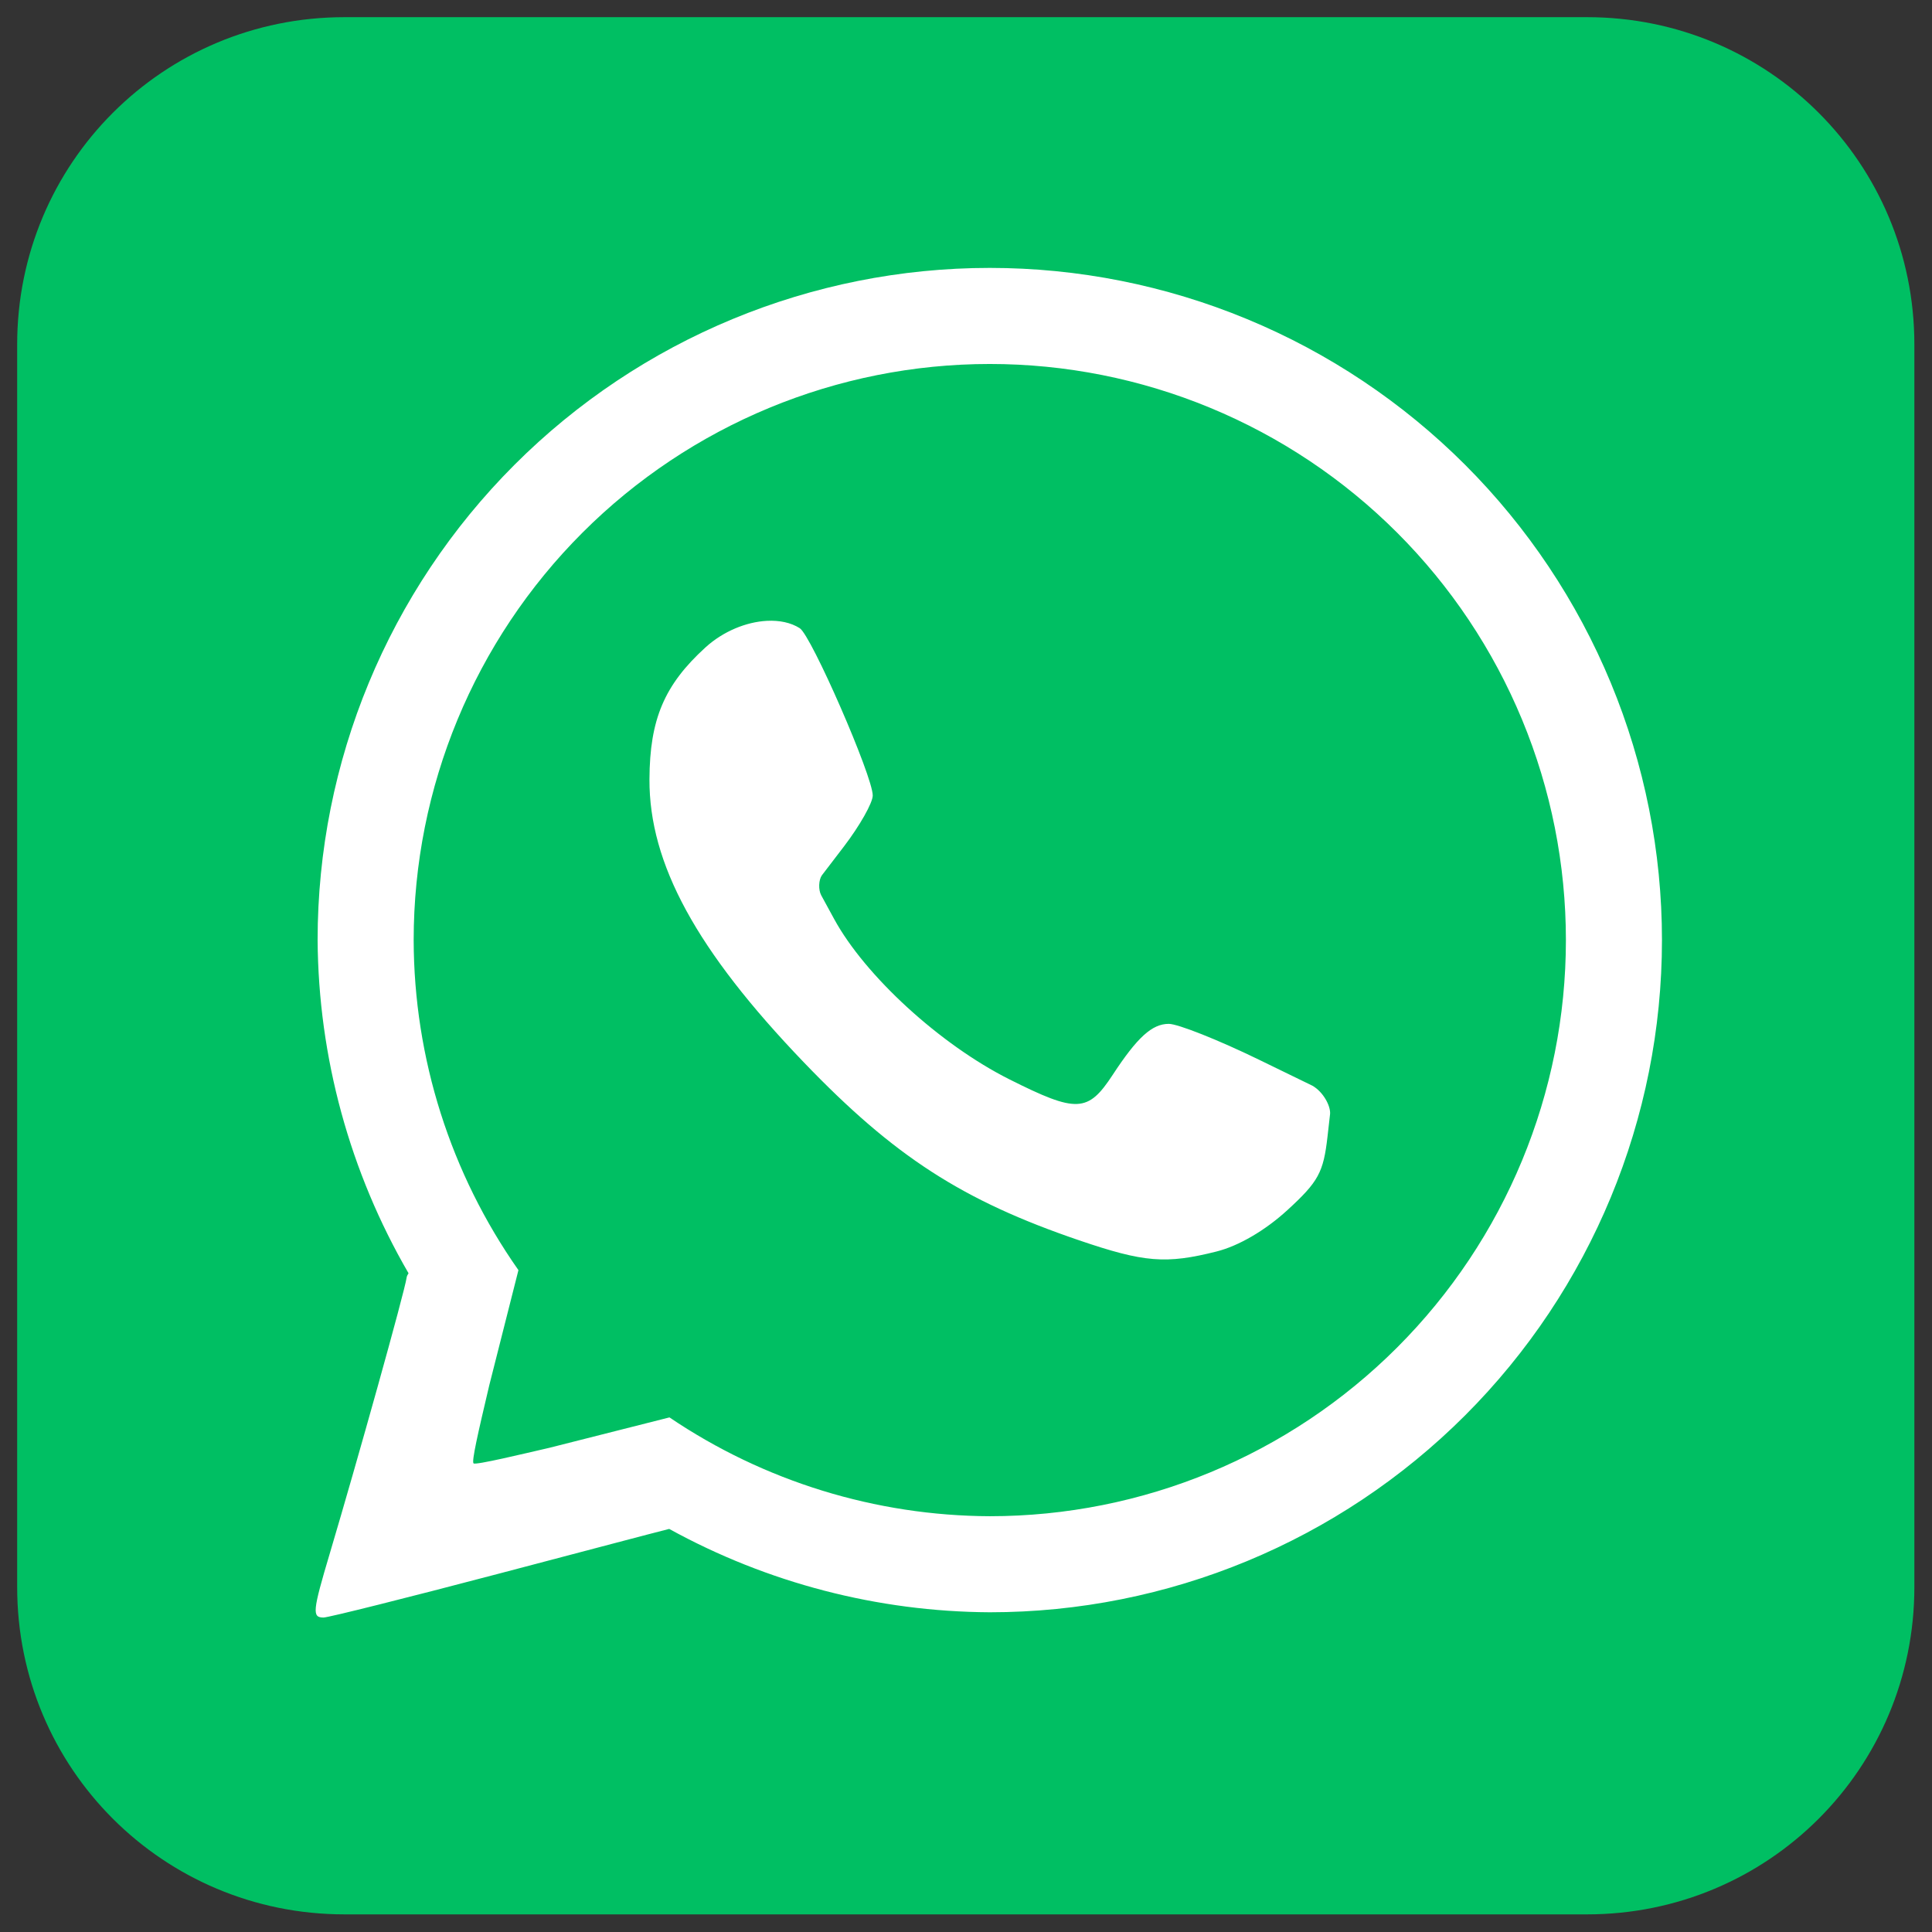 <svg xmlns="http://www.w3.org/2000/svg" xmlns:xlink="http://www.w3.org/1999/xlink" width="500" zoomAndPan="magnify" viewBox="0 0 375 375" height="500" preserveAspectRatio="xMidYMid meet" version="1.2"><rect x="0" y="0" width="375" height="375" fill="#333333" stroke="none"/><defs><clipPath id="000b2d6567"><path d="M 3.332 3.332 L 371.578 3.332 L 371.578 371.578 L 3.332 371.578 Z M 3.332 3.332 "/></clipPath><clipPath id="1374cd70db"><path d="M 282.762 20.172 L 337.5 20.172 L 337.5 76.688 L 282.762 76.688 Z M 282.762 20.172 "/></clipPath></defs><g id="af181ad2c8"><g clip-rule="nonzero" clip-path="url(#000b2d6567)"><path style=" stroke:none;fill-rule:nonzero;fill:#00bf63;fill-opacity:1;" d="M 66.867 3.332 C 31.668 3.332 3.332 31.668 3.332 66.867 L 3.332 308.043 C 3.332 343.242 31.668 371.578 66.867 371.578 L 308.043 371.578 C 343.242 371.578 371.578 343.242 371.578 308.043 L 371.578 66.867 C 371.578 31.668 343.242 3.332 308.043 3.332 Z M 66.867 3.332 "/></g><path style=" stroke:none;fill-rule:nonzero;fill:#ffffff;fill-opacity:1;" d="M 192.117 52 C 157.516 52 124.328 65.746 99.863 90.215 C 75.395 114.684 61.648 147.867 61.648 182.473 C 61.801 205.195 67.883 227.488 79.297 247.137 C 79.113 247.422 78.965 247.695 78.934 247.945 C 78.543 250.75 69.289 283.793 64.02 301.496 C 60.656 312.797 60.543 313.961 62.805 313.961 C 63.727 313.961 79.051 310.125 96.852 305.438 C 117.773 299.934 125.258 297.938 129.891 296.762 C 148.957 307.262 170.352 312.824 192.117 312.941 C 226.719 312.941 259.906 299.195 284.375 274.727 C 308.84 250.258 322.586 217.074 322.586 182.473 C 322.586 165.34 319.211 148.371 312.656 132.543 C 306.098 116.715 296.488 102.332 284.375 90.215 C 272.258 78.102 257.875 68.488 242.047 61.934 C 226.215 55.375 209.25 52 192.117 52 Z M 192.117 70.648 C 206.801 70.648 221.344 73.539 234.91 79.16 C 248.477 84.777 260.805 93.016 271.188 103.398 C 281.574 113.785 289.809 126.109 295.43 139.68 C 301.051 153.246 303.941 167.785 303.941 182.473 C 303.941 212.129 292.16 240.57 271.188 261.543 C 250.219 282.516 221.773 294.297 192.117 294.297 C 169.949 294.207 148.305 287.531 129.941 275.117 L 106.734 280.992 C 106.691 281.004 106.621 281.023 106.574 281.031 C 101.715 282.145 92.301 284.426 91.914 284.039 C 91.527 283.652 92.715 278.414 94.969 268.875 L 100.629 246.531 C 87.441 227.77 80.344 205.406 80.293 182.473 C 80.293 152.812 92.074 124.371 113.047 103.398 C 134.016 82.43 162.461 70.648 192.117 70.648 Z M 148.859 120.504 C 144.855 120.711 140.375 122.531 136.941 125.652 C 128.949 132.926 126.109 139.613 126.059 151.262 C 125.992 167.641 135.176 184.477 156.016 206.191 C 173.566 224.473 186.797 233.027 209.484 240.754 C 222.086 245.047 226.301 245.391 236.133 242.914 C 240.434 241.832 245.582 238.824 249.887 234.879 C 255.91 229.359 256.879 227.582 257.672 220.59 L 258.168 216.211 C 258.285 214.656 256.848 211.945 254.75 210.742 L 244.328 205.668 C 236.488 201.852 228.629 198.73 226.859 198.73 C 223.613 198.73 220.746 201.34 215.965 208.641 C 211.164 215.965 208.996 216.059 195.938 209.508 C 182.504 202.77 167.922 189.426 161.898 178.363 L 159.398 173.777 C 158.82 172.695 158.895 170.793 159.523 169.902 L 163.812 164.293 C 166.887 160.266 169.398 155.816 169.398 154.402 C 169.398 150.68 157.48 123.363 155.234 121.934 C 153.5 120.832 151.266 120.379 148.859 120.504 Z M 148.859 120.504 "/><g clip-rule="nonzero" clip-path="url(#1374cd70db)"><path style=" stroke:none;fill-rule:nonzero;fill:#00bf63;fill-opacity:1;" d="M 282.762 20.172 L 337.5 20.172 L 337.5 76.621 L 282.762 76.621 Z M 282.762 20.172 "/></g></g></svg>